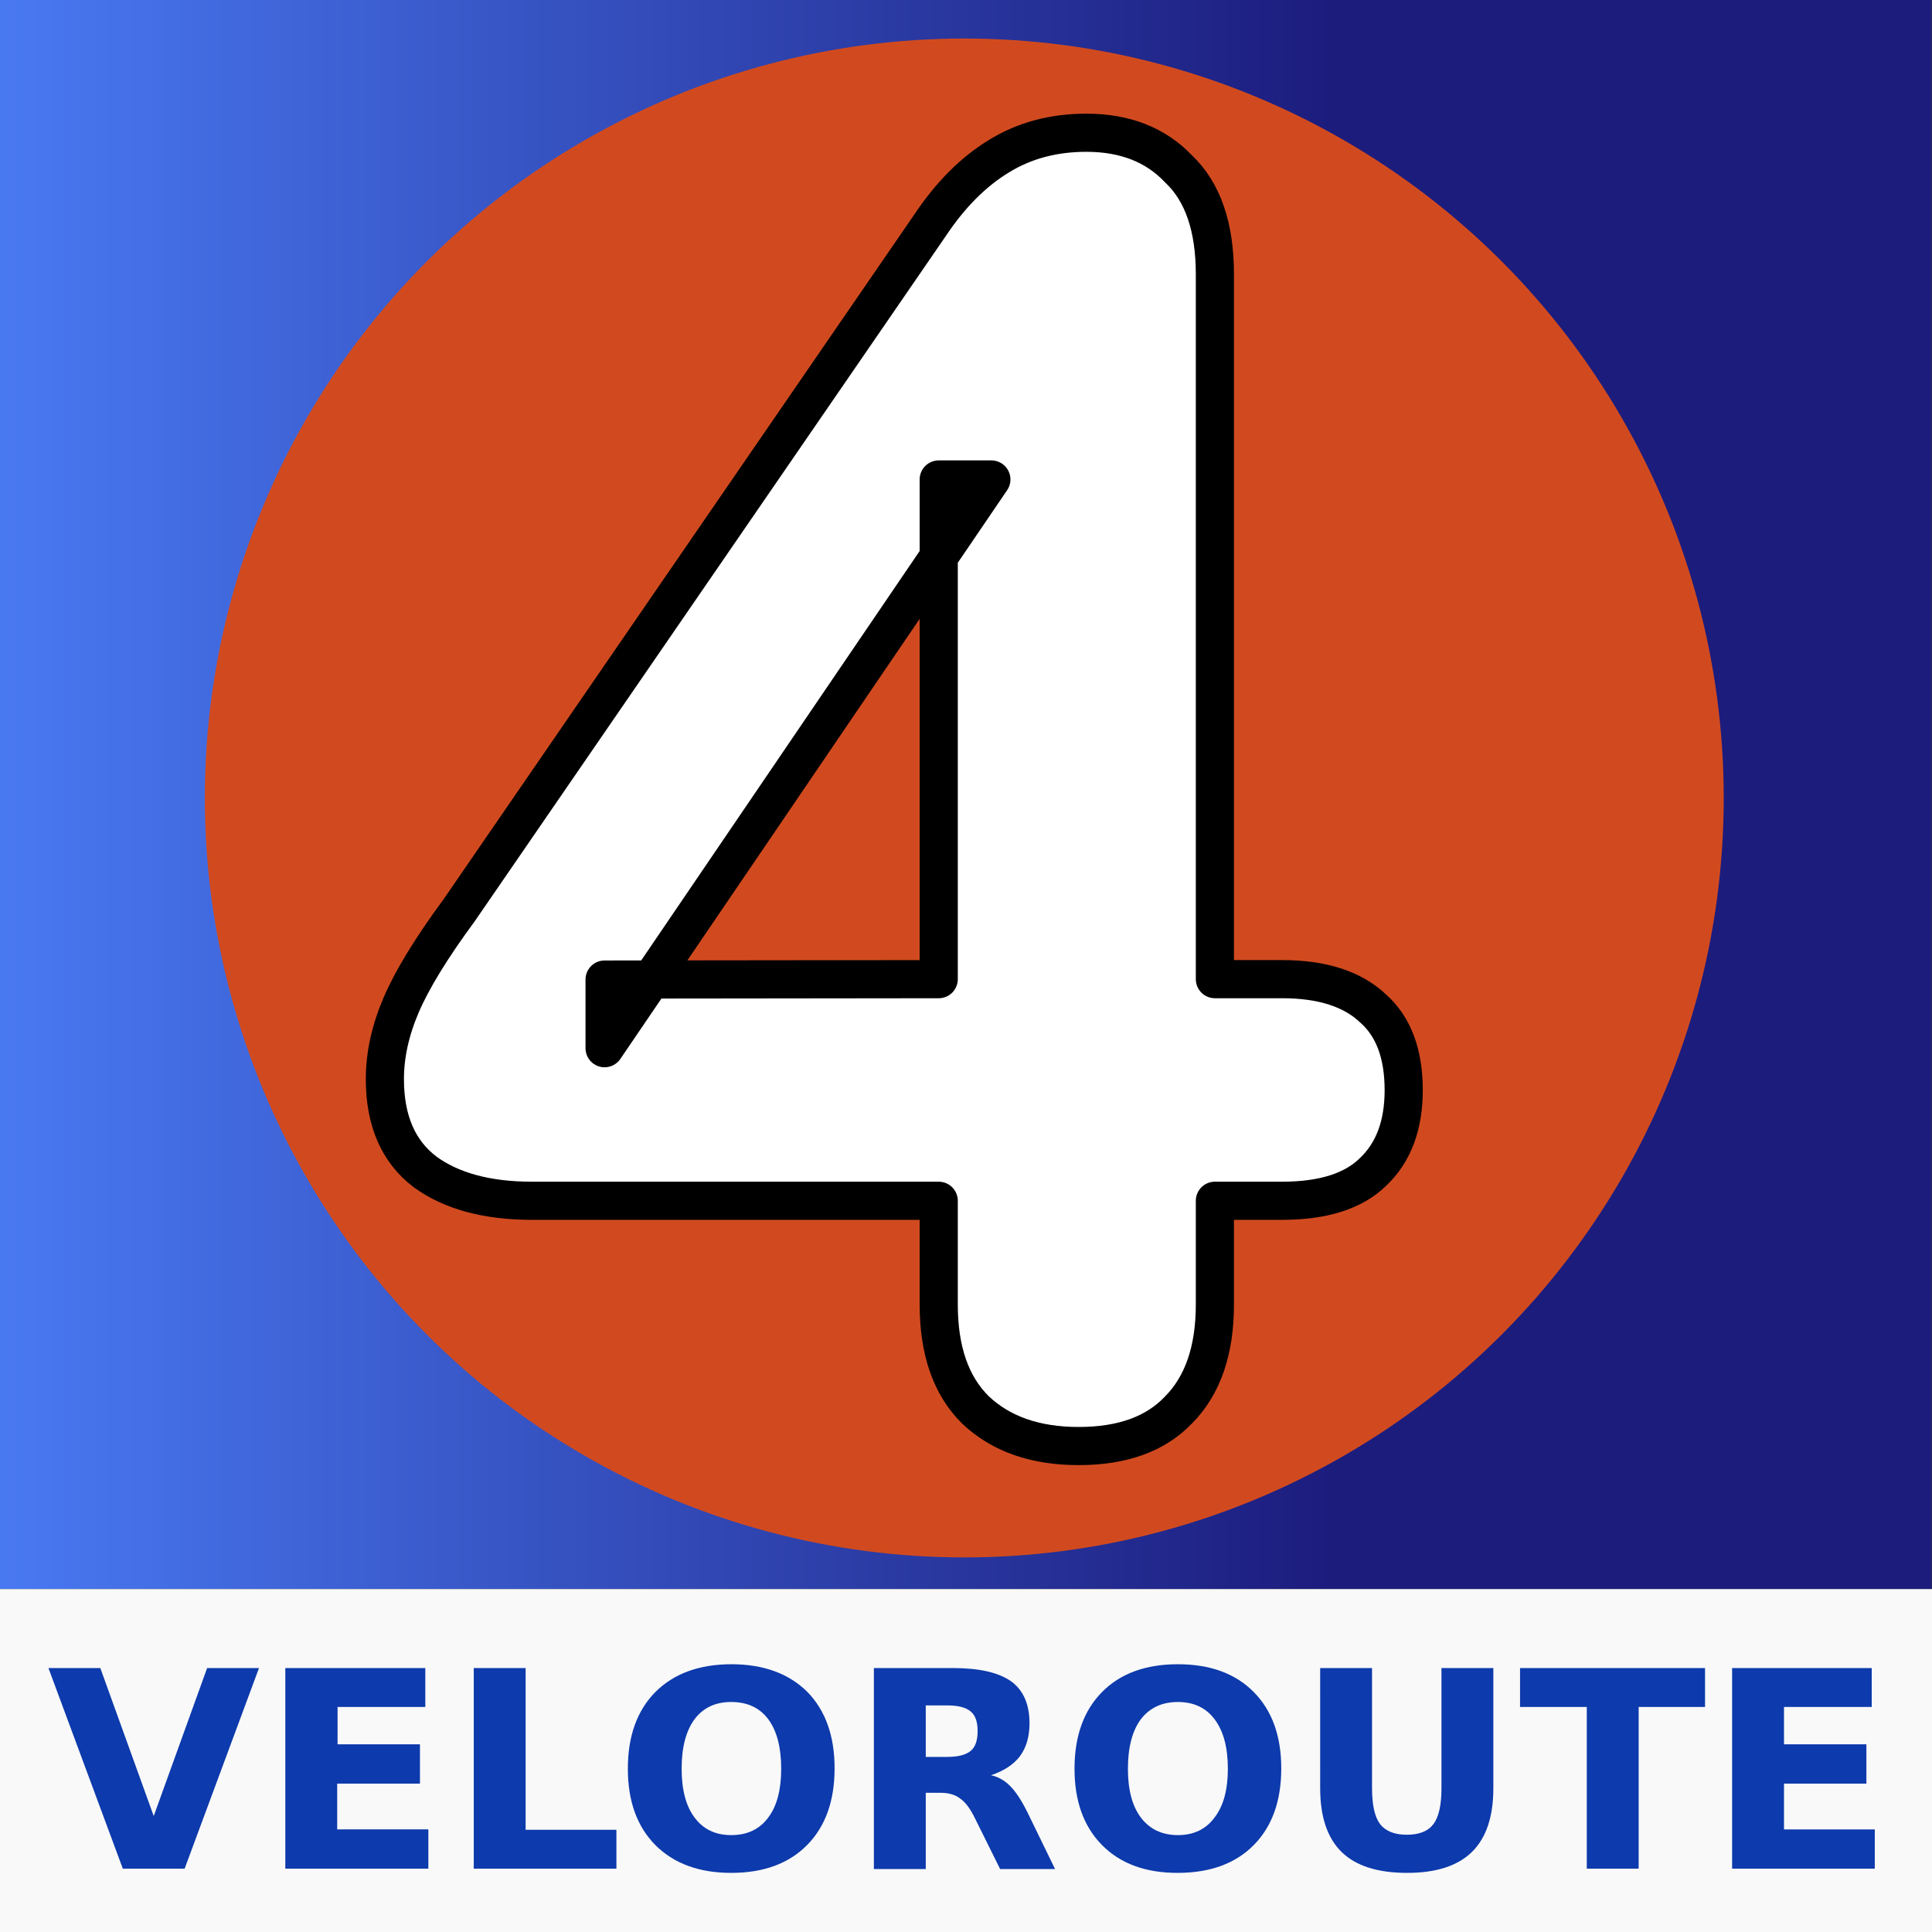 <svg xmlns="http://www.w3.org/2000/svg" xmlns:xlink="http://www.w3.org/1999/xlink" width="19.142" height="19.142" viewBox="0 0 5.065 5.065"><rect x="0" y="0" width="5.065" height="5.065" fill="#333333" stroke="none"/><defs><linearGradient id="a"><stop offset="0" stop-color="#1c1c7d"/><stop offset="1" stop-color="#4979f2"/></linearGradient><linearGradient id="b" x1="70.328" x2="124.948" y1="82.483" y2="82.483" gradientTransform="matrix(.064 0 0 .051 -41.863 -48.073)" gradientUnits="userSpaceOnUse" xlink:href="#a"/></defs><g transform="translate(-33.867 -41.77)"><path fill="url(#b)" d="M-38.931-45.936h5.065v4.166h-5.065z" transform="scale(-1)"/><circle cx="36.395" cy="43.862" r="1.991" fill="#d14a1f"/><path fill="#f9f9f9" d="M33.867 45.936h5.065v.899h-5.065z"/><path fill="#0d3aac" d="M33.994 46.143h.136l.14.388.14-.388h.136l-.195.526h-.162Zm.621 0h.367v.102h-.23v.098h.216v.103h-.217v.12h.239v.103h-.375zm.494 0h.136v.424h.238v.102h-.374zm.675.089q-.062 0-.096.045-.034.046-.034.13 0 .083.034.128.034.046.096.046.063 0 .097-.046.034-.045.034-.128 0-.084-.034-.13-.034-.045-.097-.045zm0-.099q.127 0 .2.073.071.073.071.2 0 .128-.072.201-.072.073-.199.073-.126 0-.199-.073-.072-.073-.072-.2 0-.128.072-.201.073-.073.2-.073zm.566.243q.043 0 .062-.016.018-.015.018-.052 0-.036-.018-.051-.019-.016-.061-.016h-.057v.135zm-.056.094v.2h-.136v-.527h.207q.104 0 .153.035.048.035.048.11 0 .052-.025.086-.025.033-.076.05.028.006.05.028.022.022.045.068l.073.15h-.144l-.065-.131q-.019-.04-.04-.054-.019-.015-.052-.015zm.661-.238q-.062 0-.097.045-.034.046-.034.13 0 .083.034.128.035.046.097.046t.096-.046q.035-.045.035-.128 0-.084-.035-.13-.034-.045-.096-.045zm0-.099q.127 0 .199.073.072.073.072.2 0 .128-.072.201-.072.073-.2.073-.126 0-.198-.073-.072-.073-.072-.2 0-.128.072-.201.072-.073.199-.073zm.373.01h.136v.315q0 .066.021.094.022.028.07.028.049 0 .07-.028.021-.028.021-.094v-.315h.136v.315q0 .112-.056.167-.056.055-.17.055-.116 0-.172-.055-.056-.055-.056-.167zm.524 0h.485v.102h-.174v.424h-.136v-.424h-.175zm.556 0h.366v.102h-.23v.098h.216v.103h-.216v.12h.238v.103h-.374z"/><path fill="#fff" stroke="#000" stroke-linecap="round" stroke-linejoin="round" stroke-width=".1" d="M36.695 45.561q-.171 0-.271-.095-.096-.095-.096-.276v-.272h-1.066q-.177 0-.281-.076-.105-.08-.105-.243 0-.095.043-.195t.152-.248l1.234-1.795q.08-.12.18-.181.1-.062.23-.062.152 0 .242.095.095.09.095.276v1.848h.176q.158 0 .239.077.08.071.08.214 0 .138-.08.214-.077.076-.239.076h-.176v.272q0 .18-.095.276-.09.095-.262.095zm-.367-1.224v-1.31h.138l-1.014 1.491v-.18Z" paint-order="markers stroke fill"/></g></svg>